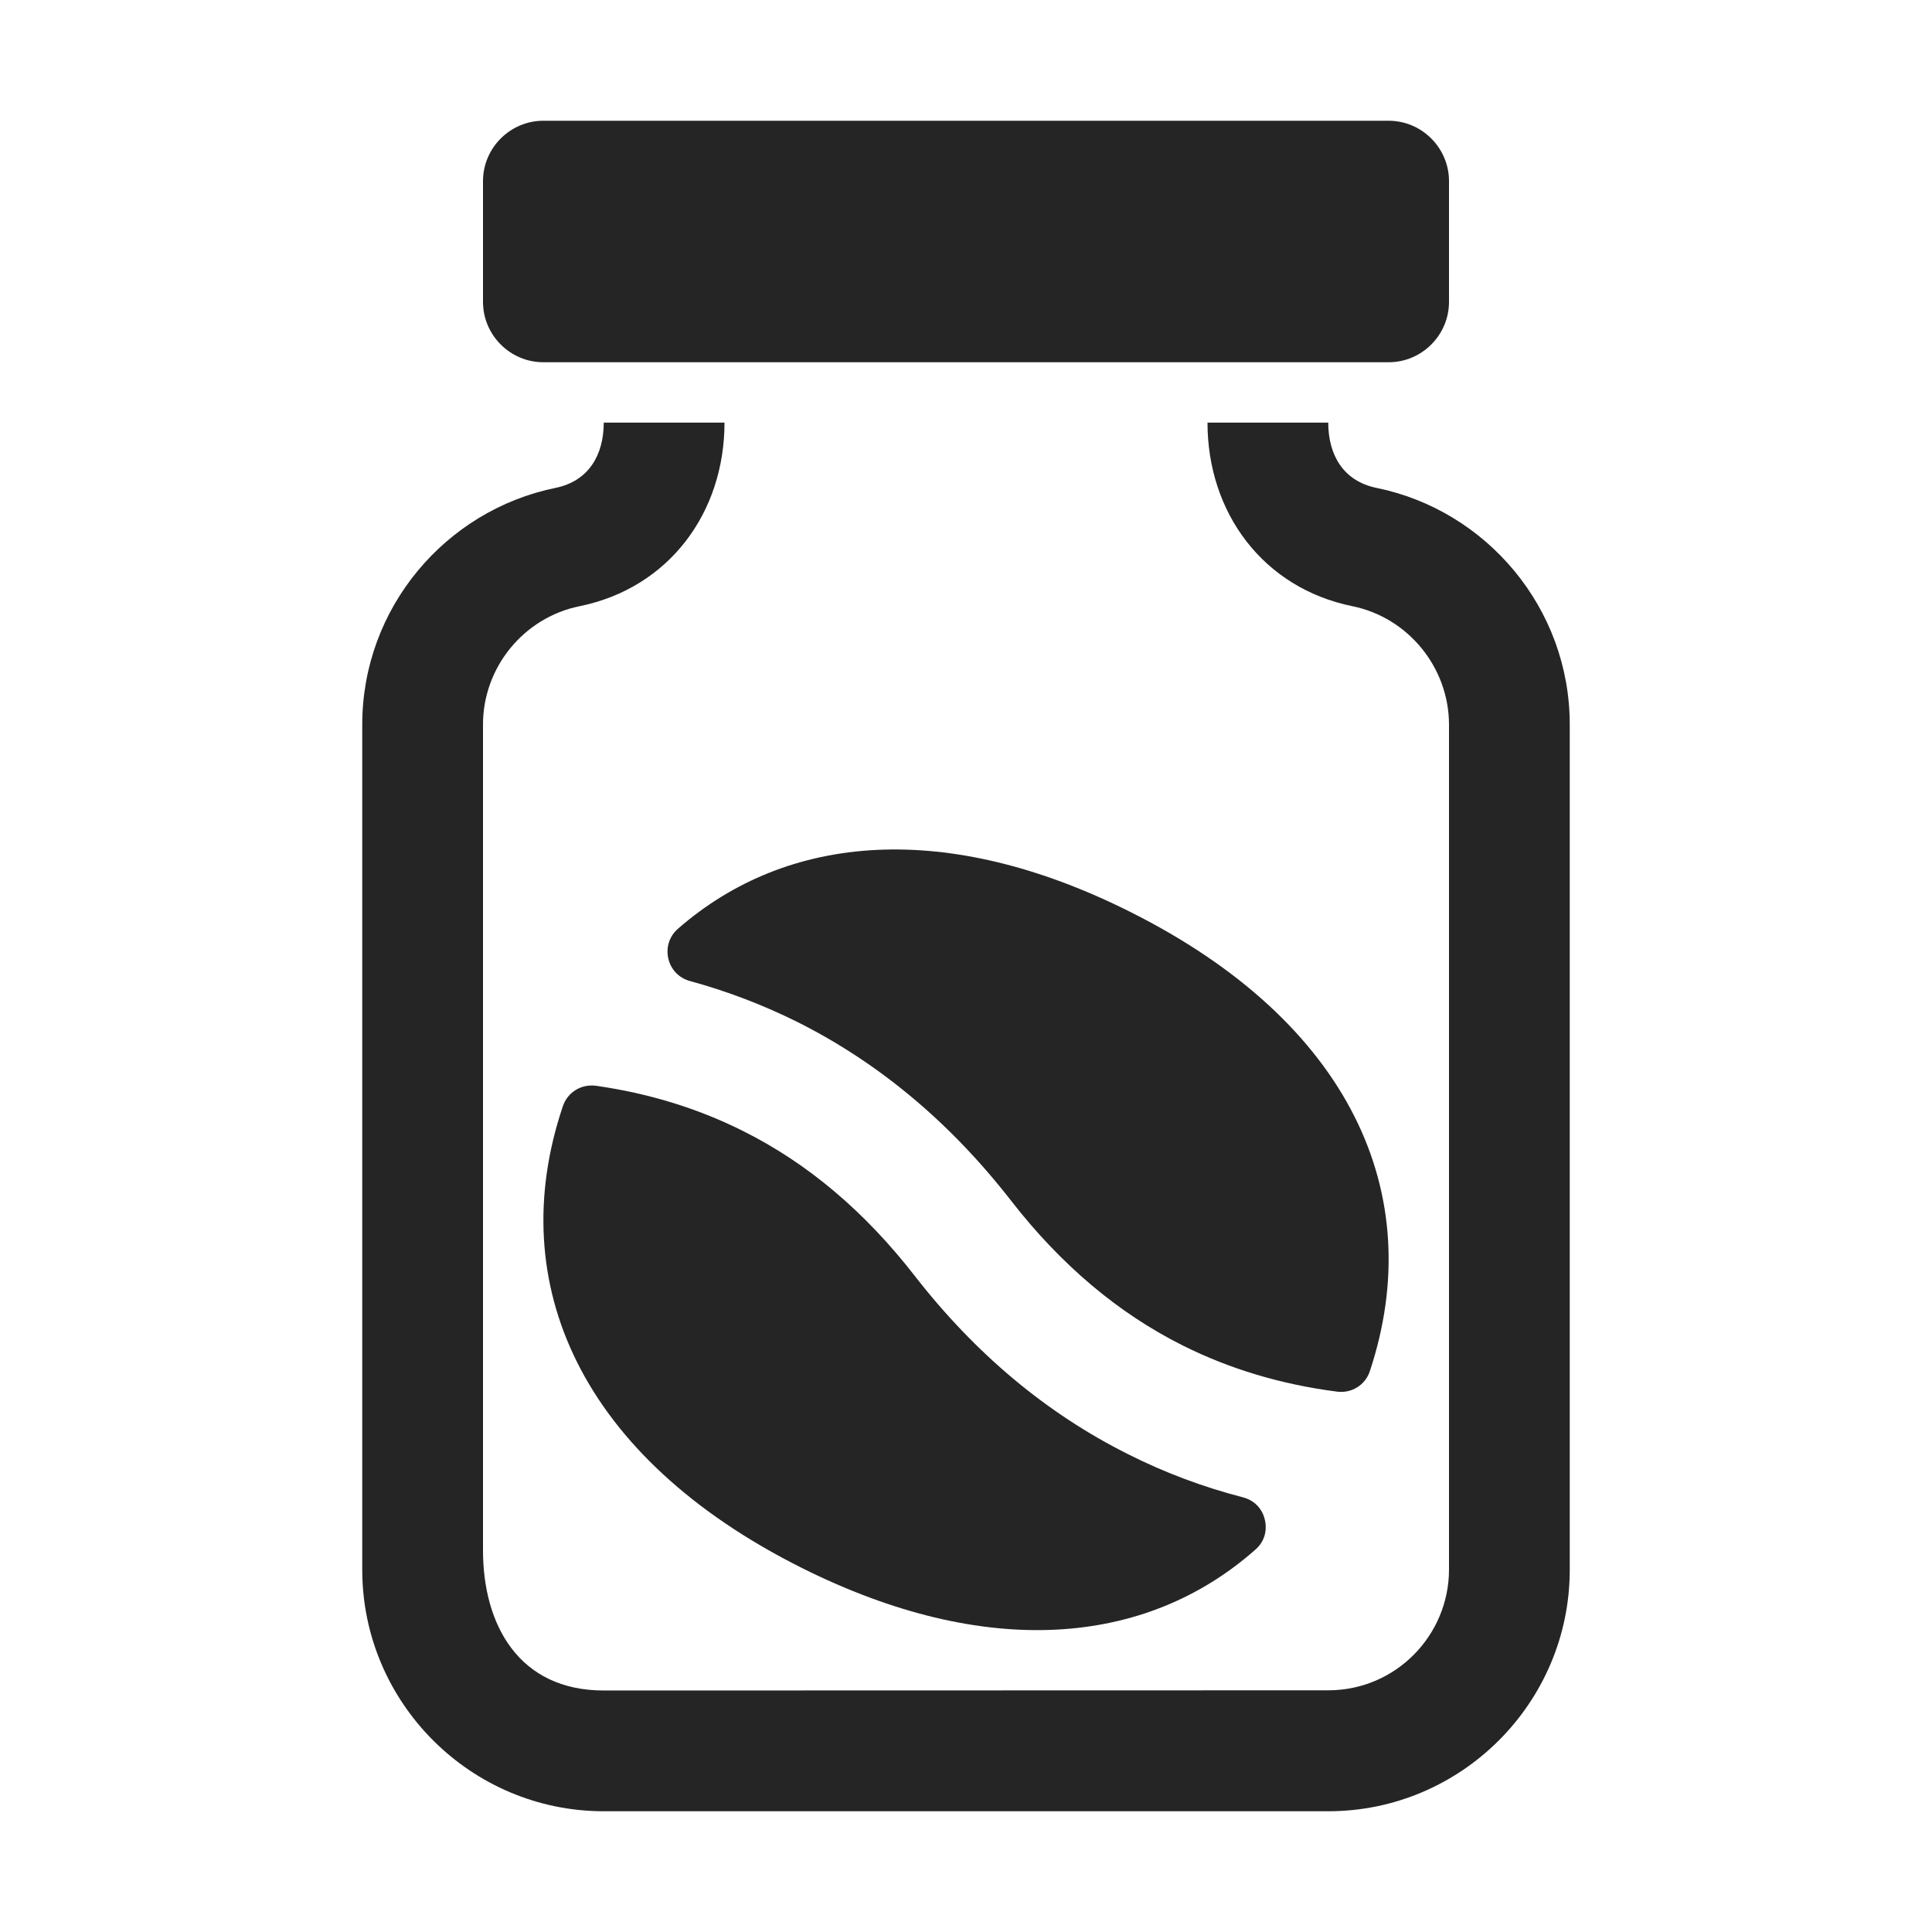 <?xml version="1.0" encoding="UTF-8"?>
<!DOCTYPE svg PUBLIC "-//W3C//DTD SVG 1.1//EN" "http://www.w3.org/Graphics/SVG/1.1/DTD/svg11.dtd">
<svg xmlns="http://www.w3.org/2000/svg" xml:space="preserve" width="1024px" height="1024px" shape-rendering="geometricPrecision" text-rendering="geometricPrecision" image-rendering="optimizeQuality" fill-rule="nonzero" clip-rule="evenodd" viewBox="0 0 10240 10240" xmlns:xlink="http://www.w3.org/1999/xlink">
	<title>jar_coffee_bean icon</title>
	<desc>jar_coffee_bean icon from the IconExperience.com O-Collection. Copyright by INCORS GmbH (www.incors.com).</desc>
	<path id="curve2" fill="#252525" d="M5990 4833c-971,-487 -1815,-418 -2396,89 -46,40 -65,98 -52,158 14,60 57,104 116,120 198,54 388,127 569,217 432,217 809,532 1132,947 265,341 568,596 909,767 250,125 523,207 819,245 77,10 150,-35 174,-110 310,-937 -106,-1850 -1271,-2433zm-3007 1031c-317,941 97,1860 1266,2446 976,488 1823,417 2404,-96 47,-40 65,-99 51,-159 -14,-60 -57,-104 -117,-119 -212,-55 -415,-131 -607,-228 -432,-216 -809,-531 -1132,-946 -265,-341 -568,-597 -909,-767 -239,-120 -499,-200 -779,-240 -79,-11 -152,34 -177,109z"/>
	<path id="curve1" fill="#252525" d="M3200 2240l640 0c0,476 -293,876 -768,973 -296,60 -512,324 -512,627l0 4377c0,395 190,743 640,743l3840 -1c358,0 640,-292 640,-640l0 -4480c-1,-302 -217,-566 -512,-626 -475,-97 -768,-497 -768,-973l640 0c0,170 79,310 256,346 583,119 1024,637 1024,1254l0 4480c0,705 -575,1280 -1280,1280l-3840 0c-705,0 -1280,-575 -1280,-1280l0 -4480c0,-617 441,-1135 1024,-1254 177,-36 256,-176 256,-346z"/>
	<path id="curve0" fill="#252525" d="M2880 640l4480 0c176,0 320,144 320,320l0 640c0,176 -144,320 -320,320l-4480 0c-176,0 -320,-144 -320,-320l0 -640c0,-176 144,-320 320,-320z"/>
</svg>

